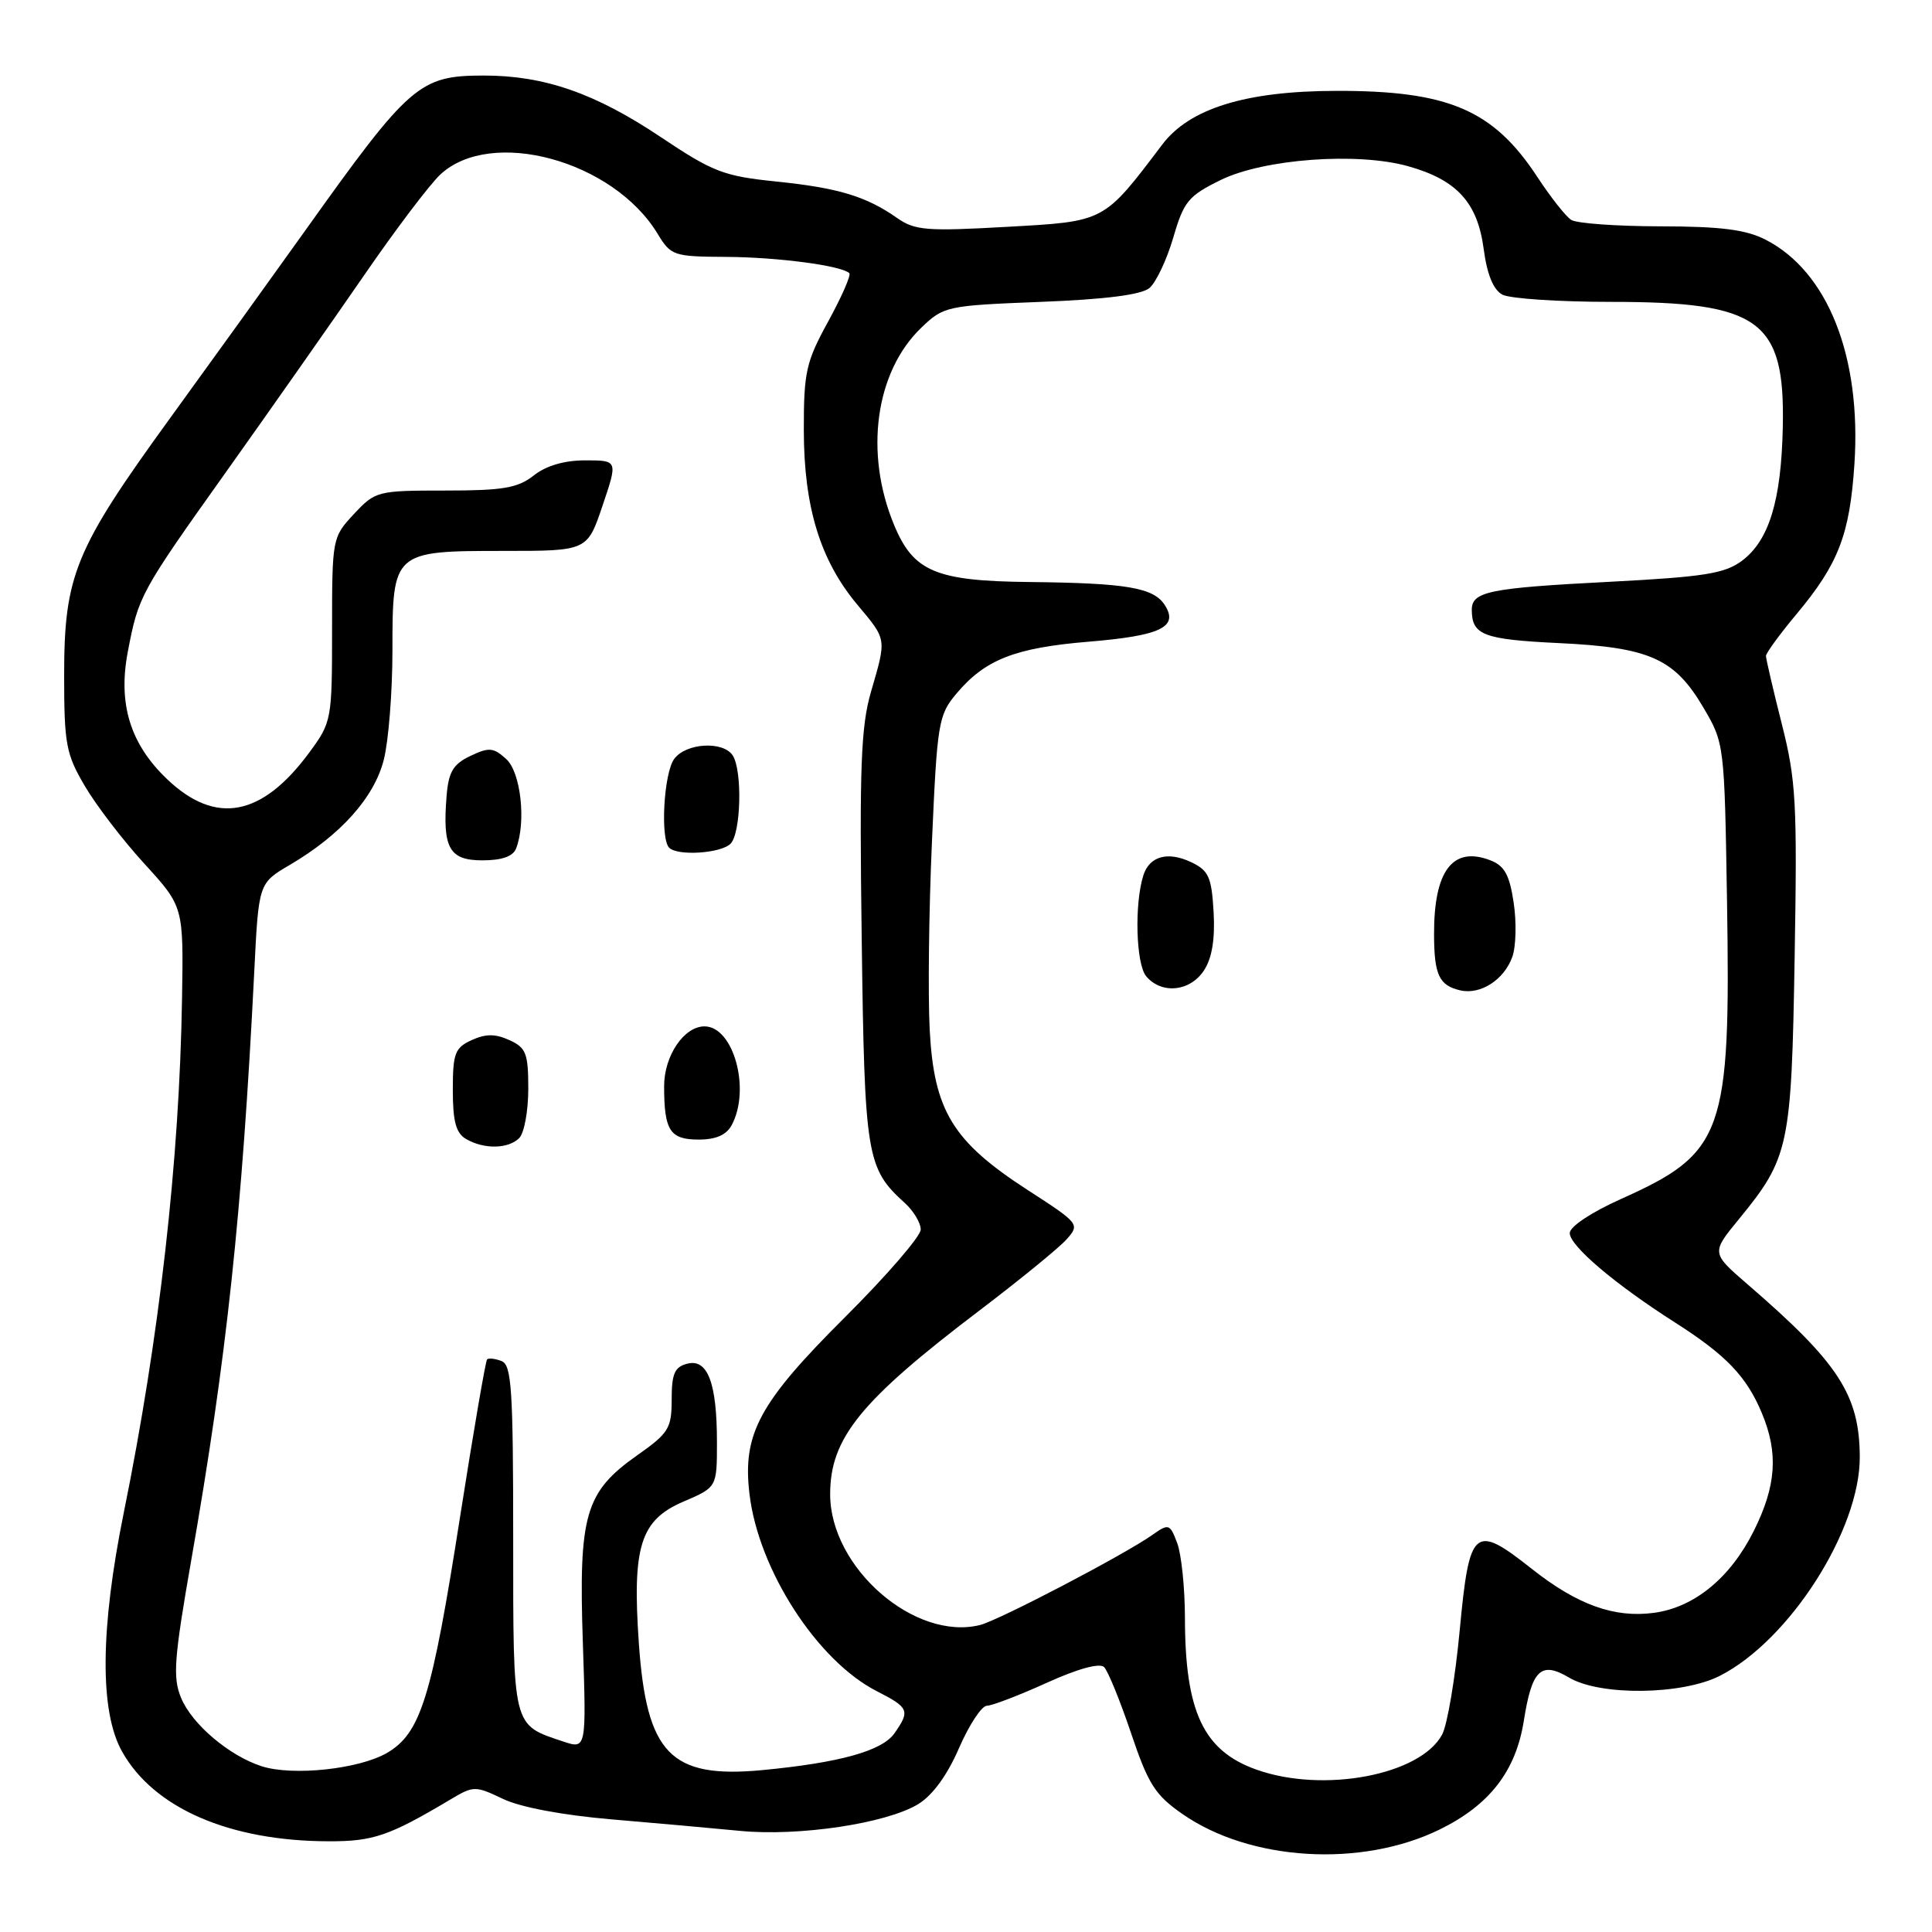 <?xml version="1.0" encoding="UTF-8" standalone="no"?>
<!DOCTYPE svg PUBLIC "-//W3C//DTD SVG 1.1//EN" "http://www.w3.org/Graphics/SVG/1.1/DTD/svg11.dtd" >
<svg xmlns="http://www.w3.org/2000/svg" xmlns:xlink="http://www.w3.org/1999/xlink" version="1.1" viewBox="0 0 256 256">
 <g >
 <path fill="currentColor"
d=" M 190.76 242.42 C 197.37 239.18 200.85 234.69 201.91 228.04 C 202.98 221.23 204.18 220.08 207.91 222.29 C 212.05 224.74 222.89 224.60 227.90 222.05 C 237.15 217.33 246.49 202.69 246.43 193.01 C 246.38 184.83 243.63 180.60 231.62 170.23 C 226.74 166.02 226.74 166.02 230.41 161.55 C 237.07 153.41 237.38 151.98 237.80 126.84 C 238.15 106.37 237.99 103.38 236.09 95.90 C 234.94 91.35 234.00 87.30 234.00 86.92 C 234.00 86.53 235.83 84.03 238.06 81.36 C 243.60 74.72 245.10 70.86 245.72 61.50 C 246.66 47.24 242.19 35.97 233.93 31.75 C 231.32 30.42 228.00 30.00 220.00 29.99 C 214.22 29.98 208.91 29.60 208.20 29.14 C 207.48 28.69 205.46 26.12 203.70 23.44 C 197.86 14.54 191.90 12.00 177.00 12.04 C 165.04 12.07 157.62 14.37 154.00 19.16 C 146.18 29.49 146.48 29.33 133.37 30.06 C 122.80 30.66 121.21 30.53 118.88 28.89 C 114.77 26.01 111.10 24.90 102.84 24.05 C 95.90 23.34 94.48 22.80 87.55 18.16 C 78.85 12.34 72.10 10.00 64.07 10.01 C 55.58 10.02 54.29 11.13 40.48 30.50 C 36.16 36.55 28.06 47.80 22.47 55.50 C 9.91 72.82 8.50 76.25 8.50 89.50 C 8.50 98.60 8.75 99.92 11.24 104.15 C 12.74 106.71 16.30 111.36 19.15 114.47 C 24.32 120.13 24.32 120.13 24.12 132.31 C 23.78 153.76 21.13 177.15 16.41 200.39 C 13.27 215.86 13.19 226.79 16.18 232.10 C 20.39 239.60 30.41 243.95 43.54 243.98 C 49.46 244.00 51.57 243.27 59.67 238.45 C 62.75 236.61 62.96 236.61 66.64 238.36 C 68.95 239.47 74.55 240.52 80.97 241.07 C 86.76 241.56 94.45 242.25 98.06 242.60 C 105.85 243.36 117.45 241.62 121.66 239.06 C 123.57 237.90 125.52 235.22 127.07 231.64 C 128.41 228.56 130.07 226.03 130.77 226.02 C 131.47 226.01 135.04 224.64 138.70 222.98 C 142.84 221.10 145.72 220.32 146.30 220.90 C 146.81 221.41 148.42 225.35 149.87 229.65 C 152.14 236.40 153.06 237.85 156.67 240.36 C 165.64 246.61 180.37 247.50 190.76 242.42 Z  M 166.50 234.49 C 159.45 231.99 157.02 226.82 157.01 214.32 C 157.00 210.36 156.54 205.93 155.98 204.45 C 155.02 201.91 154.86 201.86 152.73 203.36 C 149.00 206.00 132.39 214.68 129.87 215.32 C 121.20 217.48 110.00 207.72 110.00 198.00 C 110.00 190.56 114.01 185.62 129.74 173.68 C 135.11 169.60 140.32 165.35 141.32 164.23 C 143.11 162.22 143.04 162.12 136.12 157.65 C 126.24 151.25 123.76 147.19 123.19 136.47 C 122.95 131.86 123.08 120.62 123.49 111.49 C 124.18 95.76 124.35 94.74 126.73 91.91 C 130.53 87.39 134.48 85.84 144.23 85.03 C 153.76 84.24 156.18 83.10 154.37 80.22 C 152.89 77.86 149.36 77.26 136.38 77.12 C 123.99 76.99 121.04 75.74 118.48 69.58 C 114.50 60.02 115.98 49.27 122.08 43.42 C 125.05 40.57 125.45 40.49 137.91 40.00 C 146.45 39.67 151.23 39.06 152.30 38.17 C 153.18 37.43 154.60 34.43 155.46 31.50 C 156.86 26.68 157.46 25.96 161.75 23.85 C 167.48 21.05 179.84 20.14 186.57 22.02 C 193.03 23.83 195.77 26.82 196.59 32.95 C 197.04 36.37 197.87 38.39 199.07 39.04 C 200.06 39.57 206.54 40.00 213.47 40.00 C 233.19 40.00 236.53 42.43 236.23 56.58 C 236.03 66.35 234.40 71.64 230.80 74.32 C 228.51 76.01 225.78 76.44 213.30 77.09 C 197.20 77.92 194.99 78.38 195.02 80.86 C 195.05 84.15 196.58 84.73 206.50 85.21 C 218.59 85.78 221.88 87.25 225.71 93.76 C 228.49 98.48 228.50 98.60 228.84 119.50 C 229.33 150.25 228.43 152.77 214.75 158.89 C 210.83 160.65 208.00 162.54 208.00 163.39 C 208.00 165.08 213.98 170.16 222.00 175.27 C 228.71 179.55 231.43 182.39 233.45 187.23 C 235.67 192.53 235.37 196.86 232.40 202.83 C 229.29 209.07 224.52 212.99 219.15 213.71 C 213.89 214.41 209.00 212.65 202.93 207.85 C 195.34 201.85 194.70 202.40 193.42 216.01 C 192.83 222.33 191.78 228.55 191.09 229.84 C 188.20 235.21 175.37 237.64 166.50 234.49 Z  M 200.39 126.79 C 200.88 125.43 200.96 122.20 200.57 119.61 C 200.01 115.88 199.35 114.71 197.44 113.98 C 192.48 112.09 189.99 115.39 190.02 123.82 C 190.03 129.18 190.69 130.58 193.50 131.23 C 196.18 131.84 199.30 129.83 200.39 126.79 Z  M 159.53 128.59 C 160.60 126.96 161.01 124.46 160.81 120.85 C 160.54 116.21 160.16 115.35 157.85 114.25 C 154.75 112.77 152.31 113.44 151.50 115.99 C 150.30 119.78 150.52 127.72 151.87 129.35 C 153.89 131.78 157.69 131.40 159.53 128.59 Z  M 34.68 234.04 C 30.38 232.66 25.44 228.47 24.00 224.99 C 22.87 222.28 23.06 219.81 25.35 206.68 C 30.04 179.91 32.08 160.81 33.69 128.76 C 34.27 117.03 34.27 117.03 38.39 114.61 C 45.14 110.65 49.60 105.66 50.86 100.65 C 51.49 98.15 52.00 91.66 52.00 86.21 C 52.00 73.06 52.07 73.00 66.74 73.00 C 77.82 73.00 77.82 73.00 79.84 67.00 C 81.87 61.00 81.87 61.00 77.57 61.00 C 74.78 61.00 72.37 61.70 70.73 63.00 C 68.60 64.67 66.67 65.00 58.99 65.00 C 50.00 65.00 49.74 65.07 46.90 68.11 C 44.03 71.18 44.00 71.33 44.00 83.41 C 44.00 95.39 43.95 95.68 41.00 99.69 C 34.72 108.22 28.58 109.38 22.15 103.25 C 17.26 98.60 15.62 93.28 16.93 86.39 C 18.35 78.93 18.57 78.53 29.98 62.50 C 35.85 54.25 44.06 42.55 48.23 36.50 C 52.39 30.45 56.94 24.44 58.34 23.13 C 65.06 16.86 81.22 21.25 87.12 30.95 C 88.90 33.89 89.23 34.00 96.24 34.04 C 103.10 34.08 111.53 35.20 112.54 36.20 C 112.79 36.45 111.53 39.32 109.75 42.58 C 106.80 47.95 106.50 49.29 106.51 57.00 C 106.52 67.18 108.68 74.23 113.58 80.10 C 117.54 84.83 117.49 84.51 115.41 91.67 C 114.08 96.25 113.87 101.65 114.18 124.33 C 114.56 153.29 114.81 154.80 119.90 159.41 C 121.05 160.45 122.00 162.04 122.00 162.92 C 122.00 163.81 117.50 169.02 111.99 174.51 C 100.59 185.87 98.36 189.98 99.31 197.96 C 100.50 208.01 108.28 220.06 116.18 224.09 C 120.45 226.27 120.62 226.67 118.52 229.67 C 116.88 232.01 111.26 233.57 101.00 234.55 C 88.86 235.69 85.67 232.41 84.65 217.73 C 83.76 204.89 84.85 201.42 90.56 198.97 C 95.00 197.07 95.00 197.07 95.00 191.10 C 95.00 183.24 93.77 179.99 91.05 180.70 C 89.39 181.13 89.00 182.04 89.00 185.42 C 89.00 189.26 88.62 189.89 84.44 192.83 C 77.53 197.70 76.66 200.69 77.23 217.65 C 77.70 231.79 77.70 231.79 74.60 230.75 C 67.86 228.50 68.00 229.06 68.00 203.81 C 68.00 184.12 67.79 180.85 66.46 180.35 C 65.61 180.02 64.75 179.92 64.54 180.13 C 64.34 180.33 62.73 189.72 60.96 201.00 C 57.21 224.96 55.76 229.65 51.28 232.27 C 47.59 234.42 38.80 235.36 34.68 234.04 Z  M 68.80 150.80 C 69.46 150.14 70.00 147.21 70.00 144.28 C 70.00 139.57 69.71 138.83 67.50 137.82 C 65.63 136.97 64.37 136.97 62.50 137.82 C 60.28 138.83 60.00 139.56 60.00 144.43 C 60.00 148.59 60.42 150.15 61.75 150.92 C 64.13 152.31 67.35 152.25 68.80 150.80 Z  M 96.96 149.07 C 99.50 144.33 97.19 136.00 93.35 136.00 C 90.63 136.00 88.00 139.90 88.00 143.92 C 88.00 149.81 88.77 151.00 92.57 151.00 C 94.87 151.00 96.26 150.39 96.96 149.07 Z  M 68.39 112.42 C 69.74 108.90 69.01 102.32 67.07 100.57 C 65.38 99.04 64.80 98.99 62.32 100.17 C 60.05 101.25 59.44 102.28 59.18 105.41 C 58.61 112.36 59.51 114.00 63.91 114.00 C 66.52 114.00 67.98 113.48 68.39 112.42 Z  M 96.80 111.80 C 98.18 110.42 98.39 102.17 97.10 100.12 C 95.85 98.15 90.89 98.43 89.33 100.57 C 87.96 102.43 87.47 111.14 88.67 112.33 C 89.79 113.45 95.52 113.08 96.80 111.80 Z "/>
</g>
</svg>
